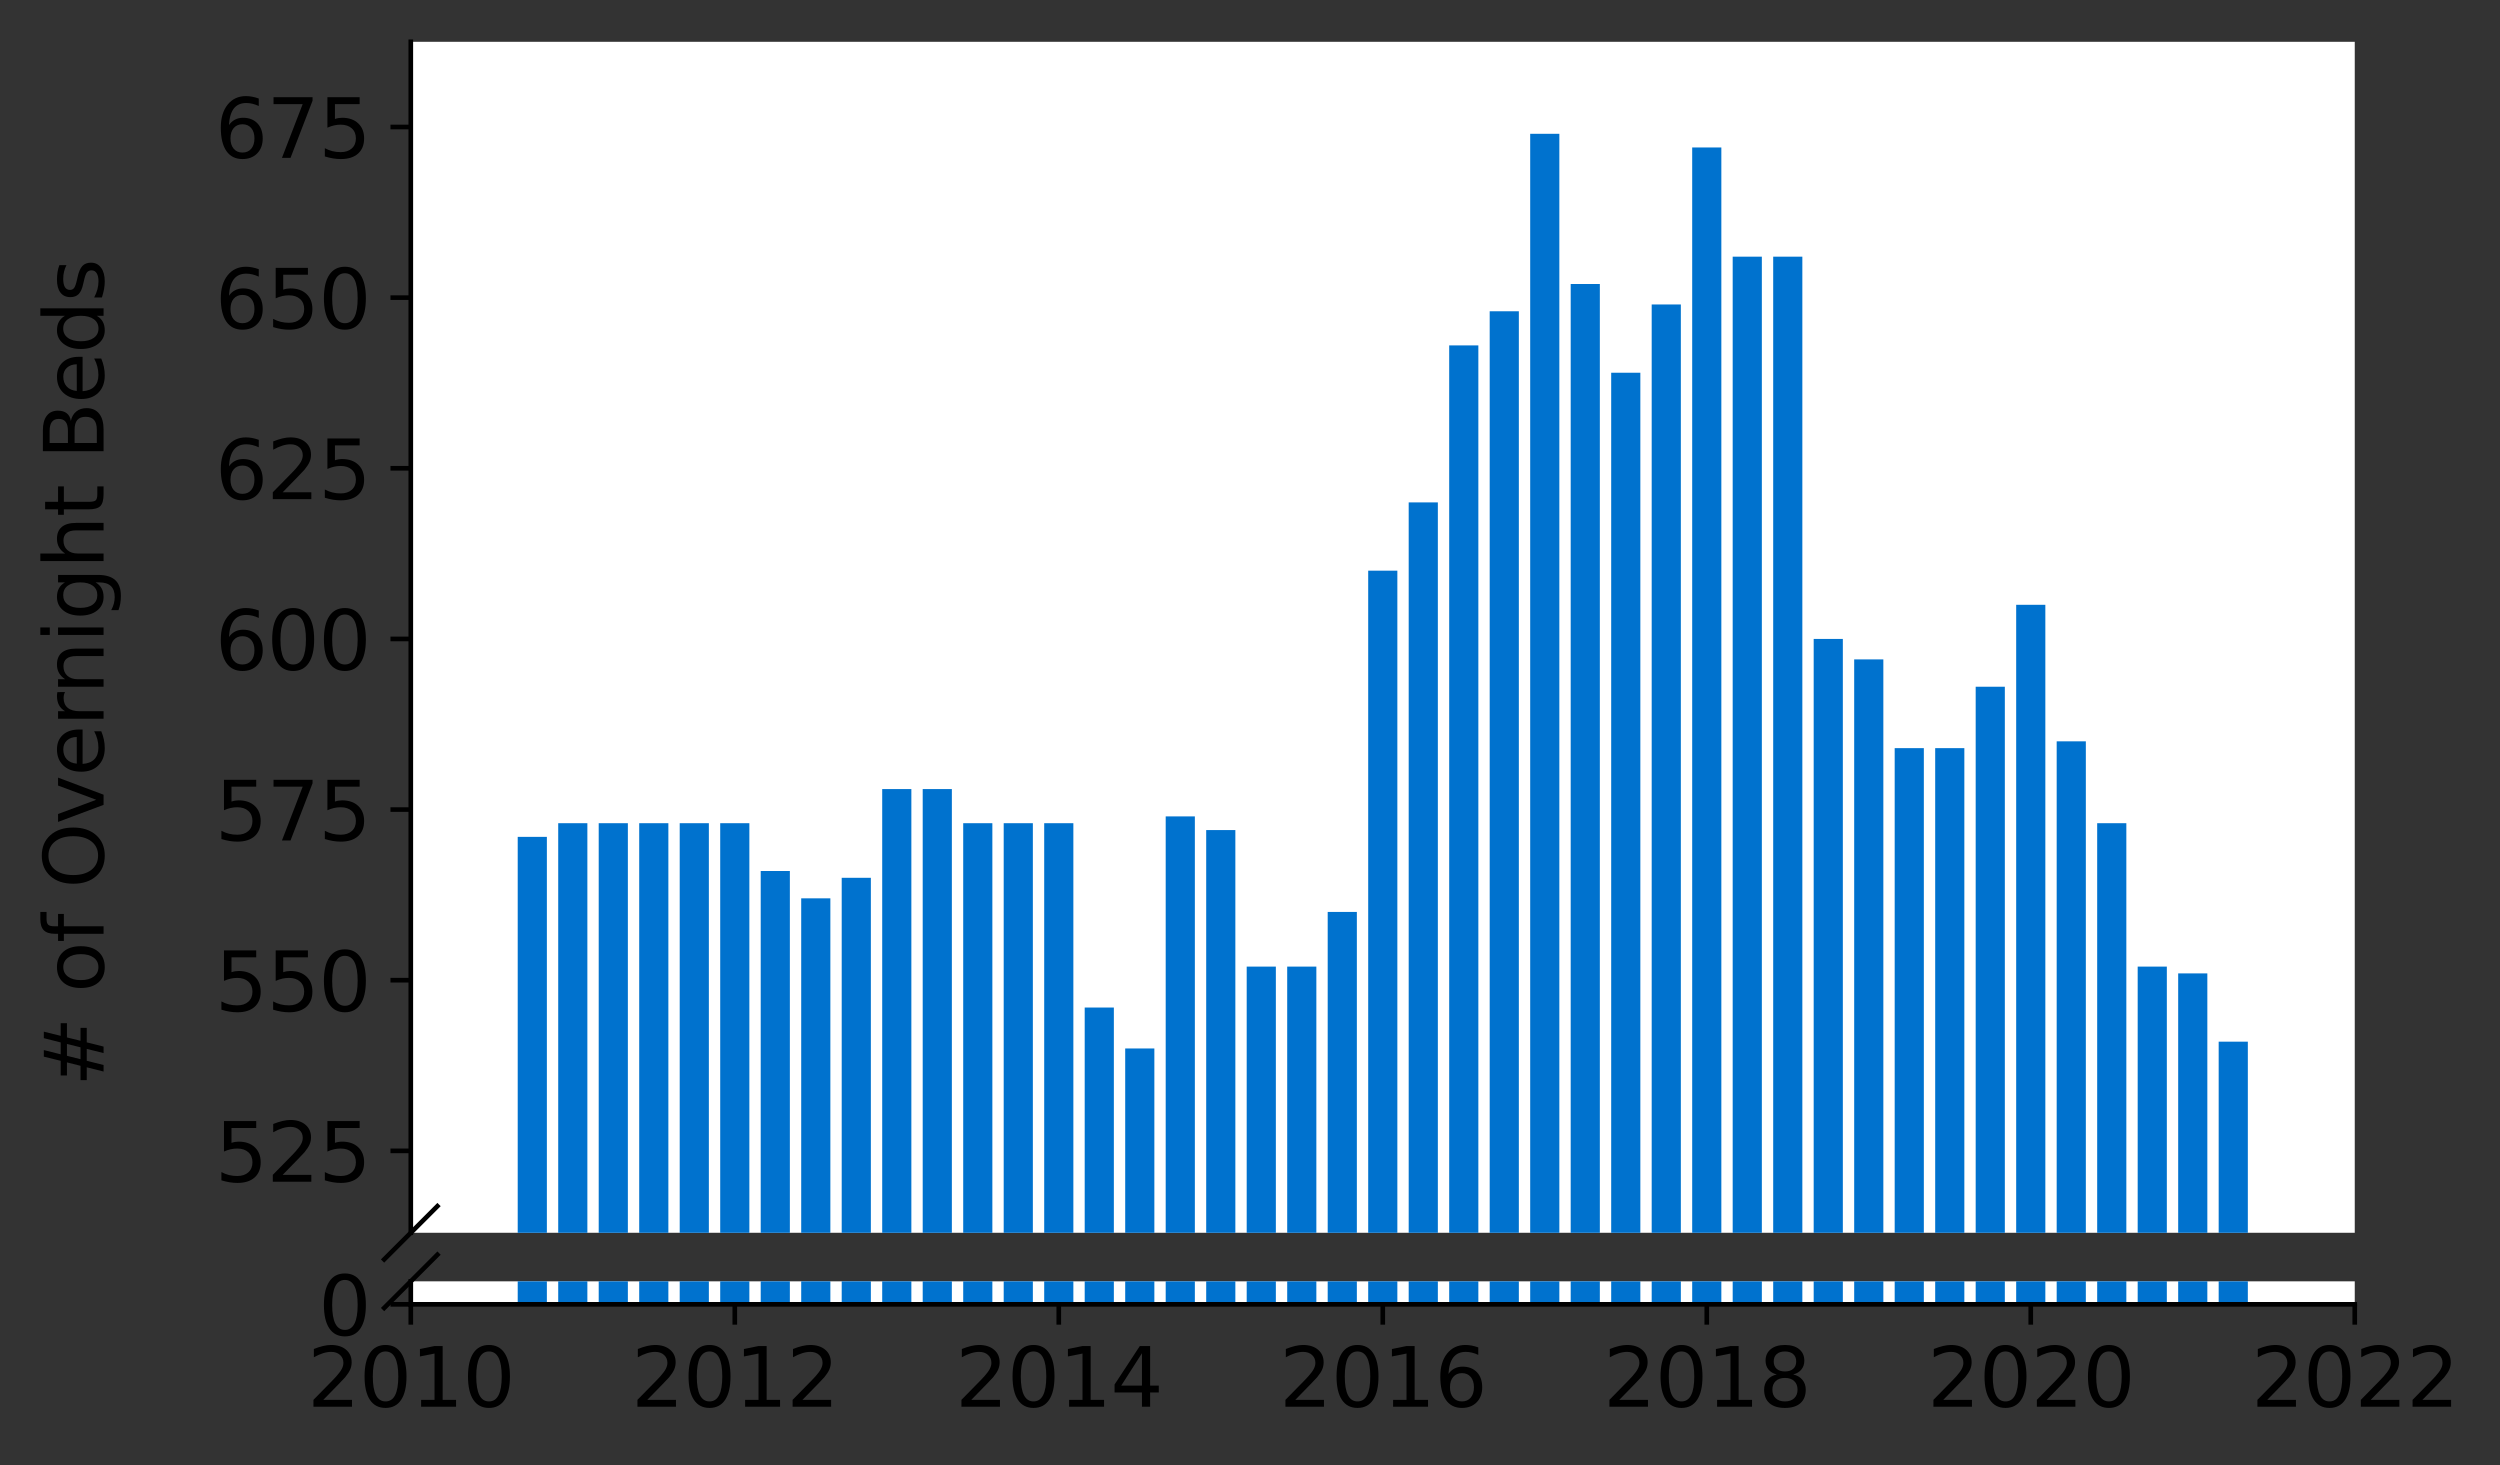 <?xml version="1.0" encoding="utf-8" standalone="no"?>
<!DOCTYPE svg PUBLIC "-//W3C//DTD SVG 1.1//EN"
  "http://www.w3.org/Graphics/SVG/1.1/DTD/svg11.dtd">
<svg height="252.389pt" version="1.1" viewBox="0 0 430.564 252.389" width="430.564pt" xmlns="http://www.w3.org/2000/svg" xmlns:xlink="http://www.w3.org/1999/xlink">
 <rect x="0" y="0" width="430.564" height="252.389" fill="#333333" stroke="none"/>
 <defs>
  <style type="text/css">*{stroke-linecap:butt;stroke-linejoin:round;}</style>
 </defs>
 <g id="figure_1">
  <g id="patch_1">
   <path d="M 0 252.389 
L 430.564 252.389 
L 430.564 0 
L 0 0 
z
" style="fill:none;"/>
  </g>
  <g id="axes_1">
   <g id="patch_2">
    <path d="M 70.749 212.315 
L 405.549 212.315 
L 405.549 7.2 
L 70.749 7.2 
z
" style="fill:#ffffff;"/>
   </g>
   <g id="patch_3">
    <path clip-path="url(#p28d77903ed)" d="M 382.113 815.388 
L 387.135 815.388 
L 387.135 179.399 
L 382.113 179.399 
z
" style="fill:#0072ce;"/>
   </g>
   <g id="patch_4">
    <path clip-path="url(#p28d77903ed)" d="M 375.138 815.388 
L 380.16 815.388 
L 380.16 167.643 
L 375.138 167.643 
z
" style="fill:#0072ce;"/>
   </g>
   <g id="patch_5">
    <path clip-path="url(#p28d77903ed)" d="M 368.163 815.388 
L 373.185 815.388 
L 373.185 166.468 
L 368.163 166.468 
z
" style="fill:#0072ce;"/>
   </g>
   <g id="patch_6">
    <path clip-path="url(#p28d77903ed)" d="M 361.188 815.388 
L 366.21 815.388 
L 366.21 141.78 
L 361.188 141.78 
z
" style="fill:#0072ce;"/>
   </g>
   <g id="patch_7">
    <path clip-path="url(#p28d77903ed)" d="M 354.213 815.388 
L 359.235 815.388 
L 359.235 127.673 
L 354.213 127.673 
z
" style="fill:#0072ce;"/>
   </g>
   <g id="patch_8">
    <path clip-path="url(#p28d77903ed)" d="M 347.238 815.388 
L 352.26 815.388 
L 352.26 104.162 
L 347.238 104.162 
z
" style="fill:#0072ce;"/>
   </g>
   <g id="patch_9">
    <path clip-path="url(#p28d77903ed)" d="M 340.263 815.388 
L 345.285 815.388 
L 345.285 118.269 
L 340.263 118.269 
z
" style="fill:#0072ce;"/>
   </g>
   <g id="patch_10">
    <path clip-path="url(#p28d77903ed)" d="M 333.288 815.388 
L 338.31 815.388 
L 338.31 128.849 
L 333.288 128.849 
z
" style="fill:#0072ce;"/>
   </g>
   <g id="patch_11">
    <path clip-path="url(#p28d77903ed)" d="M 326.313 815.388 
L 331.335 815.388 
L 331.335 128.849 
L 326.313 128.849 
z
" style="fill:#0072ce;"/>
   </g>
   <g id="patch_12">
    <path clip-path="url(#p28d77903ed)" d="M 319.338 815.388 
L 324.36 815.388 
L 324.36 113.566 
L 319.338 113.566 
z
" style="fill:#0072ce;"/>
   </g>
   <g id="patch_13">
    <path clip-path="url(#p28d77903ed)" d="M 312.363 815.388 
L 317.385 815.388 
L 317.385 110.04 
L 312.363 110.04 
z
" style="fill:#0072ce;"/>
   </g>
   <g id="patch_14">
    <path clip-path="url(#p28d77903ed)" d="M 305.388 815.388 
L 310.41 815.388 
L 310.41 44.207 
L 305.388 44.207 
z
" style="fill:#0072ce;"/>
   </g>
   <g id="patch_15">
    <path clip-path="url(#p28d77903ed)" d="M 298.413 815.388 
L 303.435 815.388 
L 303.435 44.207 
L 298.413 44.207 
z
" style="fill:#0072ce;"/>
   </g>
   <g id="patch_16">
    <path clip-path="url(#p28d77903ed)" d="M 291.438 815.388 
L 296.46 815.388 
L 296.46 25.398 
L 291.438 25.398 
z
" style="fill:#0072ce;"/>
   </g>
   <g id="patch_17">
    <path clip-path="url(#p28d77903ed)" d="M 284.463 815.388 
L 289.485 815.388 
L 289.485 52.436 
L 284.463 52.436 
z
" style="fill:#0072ce;"/>
   </g>
   <g id="patch_18">
    <path clip-path="url(#p28d77903ed)" d="M 277.488 815.388 
L 282.51 815.388 
L 282.51 64.192 
L 277.488 64.192 
z
" style="fill:#0072ce;"/>
   </g>
   <g id="patch_19">
    <path clip-path="url(#p28d77903ed)" d="M 270.513 815.388 
L 275.535 815.388 
L 275.535 48.91 
L 270.513 48.91 
z
" style="fill:#0072ce;"/>
   </g>
   <g id="patch_20">
    <path clip-path="url(#p28d77903ed)" d="M 263.538 815.388 
L 268.56 815.388 
L 268.56 23.047 
L 263.538 23.047 
z
" style="fill:#0072ce;"/>
   </g>
   <g id="patch_21">
    <path clip-path="url(#p28d77903ed)" d="M 256.563 815.388 
L 261.585 815.388 
L 261.585 53.612 
L 256.563 53.612 
z
" style="fill:#0072ce;"/>
   </g>
   <g id="patch_22">
    <path clip-path="url(#p28d77903ed)" d="M 249.588 815.388 
L 254.61 815.388 
L 254.61 59.49 
L 249.588 59.49 
z
" style="fill:#0072ce;"/>
   </g>
   <g id="patch_23">
    <path clip-path="url(#p28d77903ed)" d="M 242.613 815.388 
L 247.635 815.388 
L 247.635 86.528 
L 242.613 86.528 
z
" style="fill:#0072ce;"/>
   </g>
   <g id="patch_24">
    <path clip-path="url(#p28d77903ed)" d="M 235.638 815.388 
L 240.66 815.388 
L 240.66 98.284 
L 235.638 98.284 
z
" style="fill:#0072ce;"/>
   </g>
   <g id="patch_25">
    <path clip-path="url(#p28d77903ed)" d="M 228.663 815.388 
L 233.685 815.388 
L 233.685 157.063 
L 228.663 157.063 
z
" style="fill:#0072ce;"/>
   </g>
   <g id="patch_26">
    <path clip-path="url(#p28d77903ed)" d="M 221.688 815.388 
L 226.71 815.388 
L 226.71 166.468 
L 221.688 166.468 
z
" style="fill:#0072ce;"/>
   </g>
   <g id="patch_27">
    <path clip-path="url(#p28d77903ed)" d="M 214.713 815.388 
L 219.735 815.388 
L 219.735 166.468 
L 214.713 166.468 
z
" style="fill:#0072ce;"/>
   </g>
   <g id="patch_28">
    <path clip-path="url(#p28d77903ed)" d="M 207.738 815.388 
L 212.76 815.388 
L 212.76 142.956 
L 207.738 142.956 
z
" style="fill:#0072ce;"/>
   </g>
   <g id="patch_29">
    <path clip-path="url(#p28d77903ed)" d="M 200.763 815.388 
L 205.785 815.388 
L 205.785 140.605 
L 200.763 140.605 
z
" style="fill:#0072ce;"/>
   </g>
   <g id="patch_30">
    <path clip-path="url(#p28d77903ed)" d="M 193.788 815.388 
L 198.81 815.388 
L 198.81 180.575 
L 193.788 180.575 
z
" style="fill:#0072ce;"/>
   </g>
   <g id="patch_31">
    <path clip-path="url(#p28d77903ed)" d="M 186.813 815.388 
L 191.835 815.388 
L 191.835 173.521 
L 186.813 173.521 
z
" style="fill:#0072ce;"/>
   </g>
   <g id="patch_32">
    <path clip-path="url(#p28d77903ed)" d="M 179.838 815.388 
L 184.86 815.388 
L 184.86 141.78 
L 179.838 141.78 
z
" style="fill:#0072ce;"/>
   </g>
   <g id="patch_33">
    <path clip-path="url(#p28d77903ed)" d="M 172.863 815.388 
L 177.885 815.388 
L 177.885 141.78 
L 172.863 141.78 
z
" style="fill:#0072ce;"/>
   </g>
   <g id="patch_34">
    <path clip-path="url(#p28d77903ed)" d="M 165.888 815.388 
L 170.91 815.388 
L 170.91 141.78 
L 165.888 141.78 
z
" style="fill:#0072ce;"/>
   </g>
   <g id="patch_35">
    <path clip-path="url(#p28d77903ed)" d="M 158.913 815.388 
L 163.935 815.388 
L 163.935 135.903 
L 158.913 135.903 
z
" style="fill:#0072ce;"/>
   </g>
   <g id="patch_36">
    <path clip-path="url(#p28d77903ed)" d="M 151.938 815.388 
L 156.96 815.388 
L 156.96 135.903 
L 151.938 135.903 
z
" style="fill:#0072ce;"/>
   </g>
   <g id="patch_37">
    <path clip-path="url(#p28d77903ed)" d="M 144.963 815.388 
L 149.985 815.388 
L 149.985 151.185 
L 144.963 151.185 
z
" style="fill:#0072ce;"/>
   </g>
   <g id="patch_38">
    <path clip-path="url(#p28d77903ed)" d="M 137.988 815.388 
L 143.01 815.388 
L 143.01 154.712 
L 137.988 154.712 
z
" style="fill:#0072ce;"/>
   </g>
   <g id="patch_39">
    <path clip-path="url(#p28d77903ed)" d="M 131.013 815.388 
L 136.035 815.388 
L 136.035 150.009 
L 131.013 150.009 
z
" style="fill:#0072ce;"/>
   </g>
   <g id="patch_40">
    <path clip-path="url(#p28d77903ed)" d="M 124.038 815.388 
L 129.06 815.388 
L 129.06 141.78 
L 124.038 141.78 
z
" style="fill:#0072ce;"/>
   </g>
   <g id="patch_41">
    <path clip-path="url(#p28d77903ed)" d="M 117.063 815.388 
L 122.085 815.388 
L 122.085 141.78 
L 117.063 141.78 
z
" style="fill:#0072ce;"/>
   </g>
   <g id="patch_42">
    <path clip-path="url(#p28d77903ed)" d="M 110.088 815.388 
L 115.11 815.388 
L 115.11 141.78 
L 110.088 141.78 
z
" style="fill:#0072ce;"/>
   </g>
   <g id="patch_43">
    <path clip-path="url(#p28d77903ed)" d="M 103.113 815.388 
L 108.135 815.388 
L 108.135 141.78 
L 103.113 141.78 
z
" style="fill:#0072ce;"/>
   </g>
   <g id="patch_44">
    <path clip-path="url(#p28d77903ed)" d="M 96.138 815.388 
L 101.16 815.388 
L 101.16 141.78 
L 96.138 141.78 
z
" style="fill:#0072ce;"/>
   </g>
   <g id="patch_45">
    <path clip-path="url(#p28d77903ed)" d="M 89.163 815.388 
L 94.185 815.388 
L 94.185 144.132 
L 89.163 144.132 
z
" style="fill:#0072ce;"/>
   </g>
   <g id="matplotlib.axis_1">
    <g id="xtick_1"/>
    <g id="xtick_2"/>
    <g id="xtick_3"/>
    <g id="xtick_4"/>
    <g id="xtick_5"/>
    <g id="xtick_6"/>
    <g id="xtick_7"/>
   </g>
   <g id="matplotlib.axis_2">
    <g id="ytick_1">
     <g id="line2d_1">
      <defs>
       <path d="M 0 0 
L -3.5 0 
" id="m6e2161b679" style="stroke:#000000;stroke-width:0.8;"/>
      </defs>
      <g>
       <use style="stroke:#000000;stroke-width:0.8;" x="70.749" xlink:href="#m6e2161b679" y="198.208"/>
      </g>
     </g>
     <g id="text_1">
      <!-- 525 -->
      <g transform="translate(37.027 203.527)scale(0.14 -0.14)">
       <defs>
        <path d="M 691 4666 
L 3169 4666 
L 3169 4134 
L 1269 4134 
L 1269 2991 
Q 1406 3038 1543 3061 
Q 1681 3084 1819 3084 
Q 2600 3084 3056 2656 
Q 3513 2228 3513 1497 
Q 3513 744 3044 326 
Q 2575 -91 1722 -91 
Q 1428 -91 1123 -41 
Q 819 9 494 109 
L 494 744 
Q 775 591 1075 516 
Q 1375 441 1709 441 
Q 2250 441 2565 725 
Q 2881 1009 2881 1497 
Q 2881 1984 2565 2268 
Q 2250 2553 1709 2553 
Q 1456 2553 1204 2497 
Q 953 2441 691 2322 
L 691 4666 
z
" id="DejaVuSans-35" transform="scale(0.016)"/>
        <path d="M 1228 531 
L 3431 531 
L 3431 0 
L 469 0 
L 469 531 
Q 828 903 1448 1529 
Q 2069 2156 2228 2338 
Q 2531 2678 2651 2914 
Q 2772 3150 2772 3378 
Q 2772 3750 2511 3984 
Q 2250 4219 1831 4219 
Q 1534 4219 1204 4116 
Q 875 4013 500 3803 
L 500 4441 
Q 881 4594 1212 4672 
Q 1544 4750 1819 4750 
Q 2544 4750 2975 4387 
Q 3406 4025 3406 3419 
Q 3406 3131 3298 2873 
Q 3191 2616 2906 2266 
Q 2828 2175 2409 1742 
Q 1991 1309 1228 531 
z
" id="DejaVuSans-32" transform="scale(0.016)"/>
       </defs>
       <use xlink:href="#DejaVuSans-35"/>
       <use x="63.623" xlink:href="#DejaVuSans-32"/>
       <use x="127.246" xlink:href="#DejaVuSans-35"/>
      </g>
     </g>
    </g>
    <g id="ytick_2">
     <g id="line2d_2">
      <g>
       <use style="stroke:#000000;stroke-width:0.8;" x="70.749" xlink:href="#m6e2161b679" y="168.819"/>
      </g>
     </g>
     <g id="text_2">
      <!-- 550 -->
      <g transform="translate(37.027 174.138)scale(0.14 -0.14)">
       <defs>
        <path d="M 2034 4250 
Q 1547 4250 1301 3770 
Q 1056 3291 1056 2328 
Q 1056 1369 1301 889 
Q 1547 409 2034 409 
Q 2525 409 2770 889 
Q 3016 1369 3016 2328 
Q 3016 3291 2770 3770 
Q 2525 4250 2034 4250 
z
M 2034 4750 
Q 2819 4750 3233 4129 
Q 3647 3509 3647 2328 
Q 3647 1150 3233 529 
Q 2819 -91 2034 -91 
Q 1250 -91 836 529 
Q 422 1150 422 2328 
Q 422 3509 836 4129 
Q 1250 4750 2034 4750 
z
" id="DejaVuSans-30" transform="scale(0.016)"/>
       </defs>
       <use xlink:href="#DejaVuSans-35"/>
       <use x="63.623" xlink:href="#DejaVuSans-35"/>
       <use x="127.246" xlink:href="#DejaVuSans-30"/>
      </g>
     </g>
    </g>
    <g id="ytick_3">
     <g id="line2d_3">
      <g>
       <use style="stroke:#000000;stroke-width:0.8;" x="70.749" xlink:href="#m6e2161b679" y="139.429"/>
      </g>
     </g>
     <g id="text_3">
      <!-- 575 -->
      <g transform="translate(37.027 144.748)scale(0.14 -0.14)">
       <defs>
        <path d="M 525 4666 
L 3525 4666 
L 3525 4397 
L 1831 0 
L 1172 0 
L 2766 4134 
L 525 4134 
L 525 4666 
z
" id="DejaVuSans-37" transform="scale(0.016)"/>
       </defs>
       <use xlink:href="#DejaVuSans-35"/>
       <use x="63.623" xlink:href="#DejaVuSans-37"/>
       <use x="127.246" xlink:href="#DejaVuSans-35"/>
      </g>
     </g>
    </g>
    <g id="ytick_4">
     <g id="line2d_4">
      <g>
       <use style="stroke:#000000;stroke-width:0.8;" x="70.749" xlink:href="#m6e2161b679" y="110.04"/>
      </g>
     </g>
     <g id="text_4">
      <!-- 600 -->
      <g transform="translate(37.027 115.359)scale(0.14 -0.14)">
       <defs>
        <path d="M 2113 2584 
Q 1688 2584 1439 2293 
Q 1191 2003 1191 1497 
Q 1191 994 1439 701 
Q 1688 409 2113 409 
Q 2538 409 2786 701 
Q 3034 994 3034 1497 
Q 3034 2003 2786 2293 
Q 2538 2584 2113 2584 
z
M 3366 4563 
L 3366 3988 
Q 3128 4100 2886 4159 
Q 2644 4219 2406 4219 
Q 1781 4219 1451 3797 
Q 1122 3375 1075 2522 
Q 1259 2794 1537 2939 
Q 1816 3084 2150 3084 
Q 2853 3084 3261 2657 
Q 3669 2231 3669 1497 
Q 3669 778 3244 343 
Q 2819 -91 2113 -91 
Q 1303 -91 875 529 
Q 447 1150 447 2328 
Q 447 3434 972 4092 
Q 1497 4750 2381 4750 
Q 2619 4750 2861 4703 
Q 3103 4656 3366 4563 
z
" id="DejaVuSans-36" transform="scale(0.016)"/>
       </defs>
       <use xlink:href="#DejaVuSans-36"/>
       <use x="63.623" xlink:href="#DejaVuSans-30"/>
       <use x="127.246" xlink:href="#DejaVuSans-30"/>
      </g>
     </g>
    </g>
    <g id="ytick_5">
     <g id="line2d_5">
      <g>
       <use style="stroke:#000000;stroke-width:0.8;" x="70.749" xlink:href="#m6e2161b679" y="80.65"/>
      </g>
     </g>
     <g id="text_5">
      <!-- 625 -->
      <g transform="translate(37.027 85.969)scale(0.14 -0.14)">
       <use xlink:href="#DejaVuSans-36"/>
       <use x="63.623" xlink:href="#DejaVuSans-32"/>
       <use x="127.246" xlink:href="#DejaVuSans-35"/>
      </g>
     </g>
    </g>
    <g id="ytick_6">
     <g id="line2d_6">
      <g>
       <use style="stroke:#000000;stroke-width:0.8;" x="70.749" xlink:href="#m6e2161b679" y="51.261"/>
      </g>
     </g>
     <g id="text_6">
      <!-- 650 -->
      <g transform="translate(37.027 56.58)scale(0.14 -0.14)">
       <use xlink:href="#DejaVuSans-36"/>
       <use x="63.623" xlink:href="#DejaVuSans-35"/>
       <use x="127.246" xlink:href="#DejaVuSans-30"/>
      </g>
     </g>
    </g>
    <g id="ytick_7">
     <g id="line2d_7">
      <g>
       <use style="stroke:#000000;stroke-width:0.8;" x="70.749" xlink:href="#m6e2161b679" y="21.871"/>
      </g>
     </g>
     <g id="text_7">
      <!-- 675 -->
      <g transform="translate(37.027 27.19)scale(0.14 -0.14)">
       <use xlink:href="#DejaVuSans-36"/>
       <use x="63.623" xlink:href="#DejaVuSans-37"/>
       <use x="127.246" xlink:href="#DejaVuSans-35"/>
      </g>
     </g>
    </g>
   </g>
   <g id="line2d_8">
    <path d="M 66.167 216.897 
L 75.331 207.733 
" style="fill:none;stroke:#000000;stroke-linecap:square;stroke-width:0.8;"/>
   </g>
   <g id="patch_46">
    <path d="M 70.749 212.315 
L 70.749 7.2 
" style="fill:none;stroke:#000000;stroke-linecap:square;stroke-linejoin:miter;stroke-width:0.8;"/>
   </g>
  </g>
  <g id="axes_2">
   <g id="patch_47">
    <path d="M 70.749 224.64 
L 405.549 224.64 
L 405.549 220.678 
L 70.749 220.678 
z
" style="fill:#ffffff;"/>
   </g>
   <g id="patch_48">
    <path clip-path="url(#p8c233d16c4)" d="M 382.113 224.64 
L 387.135 224.64 
L 387.135 -411.349 
L 382.113 -411.349 
z
" style="fill:#0072ce;"/>
   </g>
   <g id="patch_49">
    <path clip-path="url(#p8c233d16c4)" d="M 375.138 224.64 
L 380.16 224.64 
L 380.16 -423.105 
L 375.138 -423.105 
z
" style="fill:#0072ce;"/>
   </g>
   <g id="patch_50">
    <path clip-path="url(#p8c233d16c4)" d="M 368.163 224.64 
L 373.185 224.64 
L 373.185 -424.28 
L 368.163 -424.28 
z
" style="fill:#0072ce;"/>
   </g>
   <g id="patch_51">
    <path clip-path="url(#p8c233d16c4)" d="M 361.188 224.64 
L 366.21 224.64 
L 366.21 -448.967 
L 361.188 -448.967 
z
" style="fill:#0072ce;"/>
   </g>
   <g id="patch_52">
    <path clip-path="url(#p8c233d16c4)" d="M 354.213 224.64 
L 359.235 224.64 
L 359.235 -463.074 
L 354.213 -463.074 
z
" style="fill:#0072ce;"/>
   </g>
   <g id="patch_53">
    <path clip-path="url(#p8c233d16c4)" d="M 347.238 224.64 
L 352.26 224.64 
L 352.26 -486.586 
L 347.238 -486.586 
z
" style="fill:#0072ce;"/>
   </g>
   <g id="patch_54">
    <path clip-path="url(#p8c233d16c4)" d="M 340.263 224.64 
L 345.285 224.64 
L 345.285 -472.479 
L 340.263 -472.479 
z
" style="fill:#0072ce;"/>
   </g>
   <g id="patch_55">
    <path clip-path="url(#p8c233d16c4)" d="M 333.288 224.64 
L 338.31 224.64 
L 338.31 -461.899 
L 333.288 -461.899 
z
" style="fill:#0072ce;"/>
   </g>
   <g id="patch_56">
    <path clip-path="url(#p8c233d16c4)" d="M 326.313 224.64 
L 331.335 224.64 
L 331.335 -461.899 
L 326.313 -461.899 
z
" style="fill:#0072ce;"/>
   </g>
   <g id="patch_57">
    <path clip-path="url(#p8c233d16c4)" d="M 319.338 224.64 
L 324.36 224.64 
L 324.36 -477.181 
L 319.338 -477.181 
z
" style="fill:#0072ce;"/>
   </g>
   <g id="patch_58">
    <path clip-path="url(#p8c233d16c4)" d="M 312.363 224.64 
L 317.385 224.64 
L 317.385 -480.708 
L 312.363 -480.708 
z
" style="fill:#0072ce;"/>
   </g>
   <g id="patch_59">
    <path clip-path="url(#p8c233d16c4)" d="M 305.388 224.64 
L 310.41 224.64 
L 310.41 -546.541 
L 305.388 -546.541 
z
" style="fill:#0072ce;"/>
   </g>
   <g id="patch_60">
    <path clip-path="url(#p8c233d16c4)" d="M 298.413 224.64 
L 303.435 224.64 
L 303.435 -546.541 
L 298.413 -546.541 
z
" style="fill:#0072ce;"/>
   </g>
   <g id="patch_61">
    <path clip-path="url(#p8c233d16c4)" d="M 291.438 224.64 
L 296.46 224.64 
L 296.46 -565.35 
L 291.438 -565.35 
z
" style="fill:#0072ce;"/>
   </g>
   <g id="patch_62">
    <path clip-path="url(#p8c233d16c4)" d="M 284.463 224.64 
L 289.485 224.64 
L 289.485 -538.311 
L 284.463 -538.311 
z
" style="fill:#0072ce;"/>
   </g>
   <g id="patch_63">
    <path clip-path="url(#p8c233d16c4)" d="M 277.488 224.64 
L 282.51 224.64 
L 282.51 -526.556 
L 277.488 -526.556 
z
" style="fill:#0072ce;"/>
   </g>
   <g id="patch_64">
    <path clip-path="url(#p8c233d16c4)" d="M 270.513 224.64 
L 275.535 224.64 
L 275.535 -541.838 
L 270.513 -541.838 
z
" style="fill:#0072ce;"/>
   </g>
   <g id="patch_65">
    <path clip-path="url(#p8c233d16c4)" d="M 263.538 224.64 
L 268.56 224.64 
L 268.56 -567.701 
L 263.538 -567.701 
z
" style="fill:#0072ce;"/>
   </g>
   <g id="patch_66">
    <path clip-path="url(#p8c233d16c4)" d="M 256.563 224.64 
L 261.585 224.64 
L 261.585 -537.136 
L 256.563 -537.136 
z
" style="fill:#0072ce;"/>
   </g>
   <g id="patch_67">
    <path clip-path="url(#p8c233d16c4)" d="M 249.588 224.64 
L 254.61 224.64 
L 254.61 -531.258 
L 249.588 -531.258 
z
" style="fill:#0072ce;"/>
   </g>
   <g id="patch_68">
    <path clip-path="url(#p8c233d16c4)" d="M 242.613 224.64 
L 247.635 224.64 
L 247.635 -504.22 
L 242.613 -504.22 
z
" style="fill:#0072ce;"/>
   </g>
   <g id="patch_69">
    <path clip-path="url(#p8c233d16c4)" d="M 235.638 224.64 
L 240.66 224.64 
L 240.66 -492.464 
L 235.638 -492.464 
z
" style="fill:#0072ce;"/>
   </g>
   <g id="patch_70">
    <path clip-path="url(#p8c233d16c4)" d="M 228.663 224.64 
L 233.685 224.64 
L 233.685 -433.685 
L 228.663 -433.685 
z
" style="fill:#0072ce;"/>
   </g>
   <g id="patch_71">
    <path clip-path="url(#p8c233d16c4)" d="M 221.688 224.64 
L 226.71 224.64 
L 226.71 -424.28 
L 221.688 -424.28 
z
" style="fill:#0072ce;"/>
   </g>
   <g id="patch_72">
    <path clip-path="url(#p8c233d16c4)" d="M 214.713 224.64 
L 219.735 224.64 
L 219.735 -424.28 
L 214.713 -424.28 
z
" style="fill:#0072ce;"/>
   </g>
   <g id="patch_73">
    <path clip-path="url(#p8c233d16c4)" d="M 207.738 224.64 
L 212.76 224.64 
L 212.76 -447.792 
L 207.738 -447.792 
z
" style="fill:#0072ce;"/>
   </g>
   <g id="patch_74">
    <path clip-path="url(#p8c233d16c4)" d="M 200.763 224.64 
L 205.785 224.64 
L 205.785 -450.143 
L 200.763 -450.143 
z
" style="fill:#0072ce;"/>
   </g>
   <g id="patch_75">
    <path clip-path="url(#p8c233d16c4)" d="M 193.788 224.64 
L 198.81 224.64 
L 198.81 -410.173 
L 193.788 -410.173 
z
" style="fill:#0072ce;"/>
   </g>
   <g id="patch_76">
    <path clip-path="url(#p8c233d16c4)" d="M 186.813 224.64 
L 191.835 224.64 
L 191.835 -417.227 
L 186.813 -417.227 
z
" style="fill:#0072ce;"/>
   </g>
   <g id="patch_77">
    <path clip-path="url(#p8c233d16c4)" d="M 179.838 224.64 
L 184.86 224.64 
L 184.86 -448.967 
L 179.838 -448.967 
z
" style="fill:#0072ce;"/>
   </g>
   <g id="patch_78">
    <path clip-path="url(#p8c233d16c4)" d="M 172.863 224.64 
L 177.885 224.64 
L 177.885 -448.967 
L 172.863 -448.967 
z
" style="fill:#0072ce;"/>
   </g>
   <g id="patch_79">
    <path clip-path="url(#p8c233d16c4)" d="M 165.888 224.64 
L 170.91 224.64 
L 170.91 -448.967 
L 165.888 -448.967 
z
" style="fill:#0072ce;"/>
   </g>
   <g id="patch_80">
    <path clip-path="url(#p8c233d16c4)" d="M 158.913 224.64 
L 163.935 224.64 
L 163.935 -454.845 
L 158.913 -454.845 
z
" style="fill:#0072ce;"/>
   </g>
   <g id="patch_81">
    <path clip-path="url(#p8c233d16c4)" d="M 151.938 224.64 
L 156.96 224.64 
L 156.96 -454.845 
L 151.938 -454.845 
z
" style="fill:#0072ce;"/>
   </g>
   <g id="patch_82">
    <path clip-path="url(#p8c233d16c4)" d="M 144.963 224.64 
L 149.985 224.64 
L 149.985 -439.563 
L 144.963 -439.563 
z
" style="fill:#0072ce;"/>
   </g>
   <g id="patch_83">
    <path clip-path="url(#p8c233d16c4)" d="M 137.988 224.64 
L 143.01 224.64 
L 143.01 -436.036 
L 137.988 -436.036 
z
" style="fill:#0072ce;"/>
   </g>
   <g id="patch_84">
    <path clip-path="url(#p8c233d16c4)" d="M 131.013 224.64 
L 136.035 224.64 
L 136.035 -440.738 
L 131.013 -440.738 
z
" style="fill:#0072ce;"/>
   </g>
   <g id="patch_85">
    <path clip-path="url(#p8c233d16c4)" d="M 124.038 224.64 
L 129.06 224.64 
L 129.06 -448.967 
L 124.038 -448.967 
z
" style="fill:#0072ce;"/>
   </g>
   <g id="patch_86">
    <path clip-path="url(#p8c233d16c4)" d="M 117.063 224.64 
L 122.085 224.64 
L 122.085 -448.967 
L 117.063 -448.967 
z
" style="fill:#0072ce;"/>
   </g>
   <g id="patch_87">
    <path clip-path="url(#p8c233d16c4)" d="M 110.088 224.64 
L 115.11 224.64 
L 115.11 -448.967 
L 110.088 -448.967 
z
" style="fill:#0072ce;"/>
   </g>
   <g id="patch_88">
    <path clip-path="url(#p8c233d16c4)" d="M 103.113 224.64 
L 108.135 224.64 
L 108.135 -448.967 
L 103.113 -448.967 
z
" style="fill:#0072ce;"/>
   </g>
   <g id="patch_89">
    <path clip-path="url(#p8c233d16c4)" d="M 96.138 224.64 
L 101.16 224.64 
L 101.16 -448.967 
L 96.138 -448.967 
z
" style="fill:#0072ce;"/>
   </g>
   <g id="patch_90">
    <path clip-path="url(#p8c233d16c4)" d="M 89.163 224.64 
L 94.185 224.64 
L 94.185 -446.616 
L 89.163 -446.616 
z
" style="fill:#0072ce;"/>
   </g>
   <g id="matplotlib.axis_3">
    <g id="xtick_8">
     <g id="line2d_9">
      <defs>
       <path d="M 0 0 
L 0 3.5 
" id="me16dd00ed6" style="stroke:#000000;stroke-width:0.8;"/>
      </defs>
      <g>
       <use style="stroke:#000000;stroke-width:0.8;" x="70.749" xlink:href="#me16dd00ed6" y="224.64"/>
      </g>
     </g>
     <g id="text_8">
      <!-- 2010 -->
      <g transform="translate(52.934 242.278)scale(0.14 -0.14)">
       <defs>
        <path d="M 794 531 
L 1825 531 
L 1825 4091 
L 703 3866 
L 703 4441 
L 1819 4666 
L 2450 4666 
L 2450 531 
L 3481 531 
L 3481 0 
L 794 0 
L 794 531 
z
" id="DejaVuSans-31" transform="scale(0.016)"/>
       </defs>
       <use xlink:href="#DejaVuSans-32"/>
       <use x="63.623" xlink:href="#DejaVuSans-30"/>
       <use x="127.246" xlink:href="#DejaVuSans-31"/>
       <use x="190.869" xlink:href="#DejaVuSans-30"/>
      </g>
     </g>
    </g>
    <g id="xtick_9">
     <g id="line2d_10">
      <g>
       <use style="stroke:#000000;stroke-width:0.8;" x="126.549" xlink:href="#me16dd00ed6" y="224.64"/>
      </g>
     </g>
     <g id="text_9">
      <!-- 2012 -->
      <g transform="translate(108.734 242.278)scale(0.14 -0.14)">
       <use xlink:href="#DejaVuSans-32"/>
       <use x="63.623" xlink:href="#DejaVuSans-30"/>
       <use x="127.246" xlink:href="#DejaVuSans-31"/>
       <use x="190.869" xlink:href="#DejaVuSans-32"/>
      </g>
     </g>
    </g>
    <g id="xtick_10">
     <g id="line2d_11">
      <g>
       <use style="stroke:#000000;stroke-width:0.8;" x="182.349" xlink:href="#me16dd00ed6" y="224.64"/>
      </g>
     </g>
     <g id="text_10">
      <!-- 2014 -->
      <g transform="translate(164.534 242.278)scale(0.14 -0.14)">
       <defs>
        <path d="M 2419 4116 
L 825 1625 
L 2419 1625 
L 2419 4116 
z
M 2253 4666 
L 3047 4666 
L 3047 1625 
L 3713 1625 
L 3713 1100 
L 3047 1100 
L 3047 0 
L 2419 0 
L 2419 1100 
L 313 1100 
L 313 1709 
L 2253 4666 
z
" id="DejaVuSans-34" transform="scale(0.016)"/>
       </defs>
       <use xlink:href="#DejaVuSans-32"/>
       <use x="63.623" xlink:href="#DejaVuSans-30"/>
       <use x="127.246" xlink:href="#DejaVuSans-31"/>
       <use x="190.869" xlink:href="#DejaVuSans-34"/>
      </g>
     </g>
    </g>
    <g id="xtick_11">
     <g id="line2d_12">
      <g>
       <use style="stroke:#000000;stroke-width:0.8;" x="238.149" xlink:href="#me16dd00ed6" y="224.64"/>
      </g>
     </g>
     <g id="text_11">
      <!-- 2016 -->
      <g transform="translate(220.334 242.278)scale(0.14 -0.14)">
       <use xlink:href="#DejaVuSans-32"/>
       <use x="63.623" xlink:href="#DejaVuSans-30"/>
       <use x="127.246" xlink:href="#DejaVuSans-31"/>
       <use x="190.869" xlink:href="#DejaVuSans-36"/>
      </g>
     </g>
    </g>
    <g id="xtick_12">
     <g id="line2d_13">
      <g>
       <use style="stroke:#000000;stroke-width:0.8;" x="293.949" xlink:href="#me16dd00ed6" y="224.64"/>
      </g>
     </g>
     <g id="text_12">
      <!-- 2018 -->
      <g transform="translate(276.134 242.278)scale(0.14 -0.14)">
       <defs>
        <path d="M 2034 2216 
Q 1584 2216 1326 1975 
Q 1069 1734 1069 1313 
Q 1069 891 1326 650 
Q 1584 409 2034 409 
Q 2484 409 2743 651 
Q 3003 894 3003 1313 
Q 3003 1734 2745 1975 
Q 2488 2216 2034 2216 
z
M 1403 2484 
Q 997 2584 770 2862 
Q 544 3141 544 3541 
Q 544 4100 942 4425 
Q 1341 4750 2034 4750 
Q 2731 4750 3128 4425 
Q 3525 4100 3525 3541 
Q 3525 3141 3298 2862 
Q 3072 2584 2669 2484 
Q 3125 2378 3379 2068 
Q 3634 1759 3634 1313 
Q 3634 634 3220 271 
Q 2806 -91 2034 -91 
Q 1263 -91 848 271 
Q 434 634 434 1313 
Q 434 1759 690 2068 
Q 947 2378 1403 2484 
z
M 1172 3481 
Q 1172 3119 1398 2916 
Q 1625 2713 2034 2713 
Q 2441 2713 2670 2916 
Q 2900 3119 2900 3481 
Q 2900 3844 2670 4047 
Q 2441 4250 2034 4250 
Q 1625 4250 1398 4047 
Q 1172 3844 1172 3481 
z
" id="DejaVuSans-38" transform="scale(0.016)"/>
       </defs>
       <use xlink:href="#DejaVuSans-32"/>
       <use x="63.623" xlink:href="#DejaVuSans-30"/>
       <use x="127.246" xlink:href="#DejaVuSans-31"/>
       <use x="190.869" xlink:href="#DejaVuSans-38"/>
      </g>
     </g>
    </g>
    <g id="xtick_13">
     <g id="line2d_14">
      <g>
       <use style="stroke:#000000;stroke-width:0.8;" x="349.749" xlink:href="#me16dd00ed6" y="224.64"/>
      </g>
     </g>
     <g id="text_13">
      <!-- 2020 -->
      <g transform="translate(331.934 242.278)scale(0.14 -0.14)">
       <use xlink:href="#DejaVuSans-32"/>
       <use x="63.623" xlink:href="#DejaVuSans-30"/>
       <use x="127.246" xlink:href="#DejaVuSans-32"/>
       <use x="190.869" xlink:href="#DejaVuSans-30"/>
      </g>
     </g>
    </g>
    <g id="xtick_14">
     <g id="line2d_15">
      <g>
       <use style="stroke:#000000;stroke-width:0.8;" x="405.549" xlink:href="#me16dd00ed6" y="224.64"/>
      </g>
     </g>
     <g id="text_14">
      <!-- 2022 -->
      <g transform="translate(387.734 242.278)scale(0.14 -0.14)">
       <use xlink:href="#DejaVuSans-32"/>
       <use x="63.623" xlink:href="#DejaVuSans-30"/>
       <use x="127.246" xlink:href="#DejaVuSans-32"/>
       <use x="190.869" xlink:href="#DejaVuSans-32"/>
      </g>
     </g>
    </g>
   </g>
   <g id="matplotlib.axis_4">
    <g id="ytick_8">
     <g id="line2d_16">
      <g>
       <use style="stroke:#000000;stroke-width:0.8;" x="70.749" xlink:href="#m6e2161b679" y="224.64"/>
      </g>
     </g>
     <g id="text_15">
      <!-- 0 -->
      <g transform="translate(54.842 229.959)scale(0.14 -0.14)">
       <use xlink:href="#DejaVuSans-30"/>
      </g>
     </g>
    </g>
   </g>
   <g id="line2d_17">
    <path d="M 66.167 225.26 
L 75.331 216.096 
" style="fill:none;stroke:#000000;stroke-linecap:square;stroke-width:0.8;"/>
   </g>
   <g id="patch_91">
    <path d="M 70.749 224.64 
L 70.749 220.678 
" style="fill:none;stroke:#000000;stroke-linecap:square;stroke-linejoin:miter;stroke-width:0.8;"/>
   </g>
   <g id="patch_92">
    <path d="M 70.749 224.64 
L 405.549 224.64 
" style="fill:none;stroke:#000000;stroke-linecap:square;stroke-linejoin:miter;stroke-width:0.8;"/>
   </g>
  </g>
  <g id="axes_3">
   <g id="patch_93">
    <path d="M 70.749 224.64 
L 405.549 224.64 
L 405.549 7.2 
L 70.749 7.2 
z
" style="fill:none;"/>
   </g>
   <g id="matplotlib.axis_5"/>
   <g id="matplotlib.axis_6">
    <g id="text_16">
     <!-- # of Overnight Beds -->
     <g transform="translate(17.838 187.129)rotate(-90)scale(0.14 -0.14)">
      <defs>
       <path d="M 3272 2816 
L 2363 2816 
L 2100 1772 
L 3016 1772 
L 3272 2816 
z
M 2803 4594 
L 2478 3297 
L 3391 3297 
L 3719 4594 
L 4219 4594 
L 3897 3297 
L 4872 3297 
L 4872 2816 
L 3775 2816 
L 3519 1772 
L 4513 1772 
L 4513 1294 
L 3397 1294 
L 3072 0 
L 2572 0 
L 2894 1294 
L 1978 1294 
L 1656 0 
L 1153 0 
L 1478 1294 
L 494 1294 
L 494 1772 
L 1594 1772 
L 1856 2816 
L 850 2816 
L 850 3297 
L 1978 3297 
L 2297 4594 
L 2803 4594 
z
" id="DejaVuSans-23" transform="scale(0.016)"/>
       <path id="DejaVuSans-20" transform="scale(0.016)"/>
       <path d="M 1959 3097 
Q 1497 3097 1228 2736 
Q 959 2375 959 1747 
Q 959 1119 1226 758 
Q 1494 397 1959 397 
Q 2419 397 2687 759 
Q 2956 1122 2956 1747 
Q 2956 2369 2687 2733 
Q 2419 3097 1959 3097 
z
M 1959 3584 
Q 2709 3584 3137 3096 
Q 3566 2609 3566 1747 
Q 3566 888 3137 398 
Q 2709 -91 1959 -91 
Q 1206 -91 779 398 
Q 353 888 353 1747 
Q 353 2609 779 3096 
Q 1206 3584 1959 3584 
z
" id="DejaVuSans-6f" transform="scale(0.016)"/>
       <path d="M 2375 4863 
L 2375 4384 
L 1825 4384 
Q 1516 4384 1395 4259 
Q 1275 4134 1275 3809 
L 1275 3500 
L 2222 3500 
L 2222 3053 
L 1275 3053 
L 1275 0 
L 697 0 
L 697 3053 
L 147 3053 
L 147 3500 
L 697 3500 
L 697 3744 
Q 697 4328 969 4595 
Q 1241 4863 1831 4863 
L 2375 4863 
z
" id="DejaVuSans-66" transform="scale(0.016)"/>
       <path d="M 2522 4238 
Q 1834 4238 1429 3725 
Q 1025 3213 1025 2328 
Q 1025 1447 1429 934 
Q 1834 422 2522 422 
Q 3209 422 3611 934 
Q 4013 1447 4013 2328 
Q 4013 3213 3611 3725 
Q 3209 4238 2522 4238 
z
M 2522 4750 
Q 3503 4750 4090 4092 
Q 4678 3434 4678 2328 
Q 4678 1225 4090 567 
Q 3503 -91 2522 -91 
Q 1538 -91 948 565 
Q 359 1222 359 2328 
Q 359 3434 948 4092 
Q 1538 4750 2522 4750 
z
" id="DejaVuSans-4f" transform="scale(0.016)"/>
       <path d="M 191 3500 
L 800 3500 
L 1894 563 
L 2988 3500 
L 3597 3500 
L 2284 0 
L 1503 0 
L 191 3500 
z
" id="DejaVuSans-76" transform="scale(0.016)"/>
       <path d="M 3597 1894 
L 3597 1613 
L 953 1613 
Q 991 1019 1311 708 
Q 1631 397 2203 397 
Q 2534 397 2845 478 
Q 3156 559 3463 722 
L 3463 178 
Q 3153 47 2828 -22 
Q 2503 -91 2169 -91 
Q 1331 -91 842 396 
Q 353 884 353 1716 
Q 353 2575 817 3079 
Q 1281 3584 2069 3584 
Q 2775 3584 3186 3129 
Q 3597 2675 3597 1894 
z
M 3022 2063 
Q 3016 2534 2758 2815 
Q 2500 3097 2075 3097 
Q 1594 3097 1305 2825 
Q 1016 2553 972 2059 
L 3022 2063 
z
" id="DejaVuSans-65" transform="scale(0.016)"/>
       <path d="M 2631 2963 
Q 2534 3019 2420 3045 
Q 2306 3072 2169 3072 
Q 1681 3072 1420 2755 
Q 1159 2438 1159 1844 
L 1159 0 
L 581 0 
L 581 3500 
L 1159 3500 
L 1159 2956 
Q 1341 3275 1631 3429 
Q 1922 3584 2338 3584 
Q 2397 3584 2469 3576 
Q 2541 3569 2628 3553 
L 2631 2963 
z
" id="DejaVuSans-72" transform="scale(0.016)"/>
       <path d="M 3513 2113 
L 3513 0 
L 2938 0 
L 2938 2094 
Q 2938 2591 2744 2837 
Q 2550 3084 2163 3084 
Q 1697 3084 1428 2787 
Q 1159 2491 1159 1978 
L 1159 0 
L 581 0 
L 581 3500 
L 1159 3500 
L 1159 2956 
Q 1366 3272 1645 3428 
Q 1925 3584 2291 3584 
Q 2894 3584 3203 3211 
Q 3513 2838 3513 2113 
z
" id="DejaVuSans-6e" transform="scale(0.016)"/>
       <path d="M 603 3500 
L 1178 3500 
L 1178 0 
L 603 0 
L 603 3500 
z
M 603 4863 
L 1178 4863 
L 1178 4134 
L 603 4134 
L 603 4863 
z
" id="DejaVuSans-69" transform="scale(0.016)"/>
       <path d="M 2906 1791 
Q 2906 2416 2648 2759 
Q 2391 3103 1925 3103 
Q 1463 3103 1205 2759 
Q 947 2416 947 1791 
Q 947 1169 1205 825 
Q 1463 481 1925 481 
Q 2391 481 2648 825 
Q 2906 1169 2906 1791 
z
M 3481 434 
Q 3481 -459 3084 -895 
Q 2688 -1331 1869 -1331 
Q 1566 -1331 1297 -1286 
Q 1028 -1241 775 -1147 
L 775 -588 
Q 1028 -725 1275 -790 
Q 1522 -856 1778 -856 
Q 2344 -856 2625 -561 
Q 2906 -266 2906 331 
L 2906 616 
Q 2728 306 2450 153 
Q 2172 0 1784 0 
Q 1141 0 747 490 
Q 353 981 353 1791 
Q 353 2603 747 3093 
Q 1141 3584 1784 3584 
Q 2172 3584 2450 3431 
Q 2728 3278 2906 2969 
L 2906 3500 
L 3481 3500 
L 3481 434 
z
" id="DejaVuSans-67" transform="scale(0.016)"/>
       <path d="M 3513 2113 
L 3513 0 
L 2938 0 
L 2938 2094 
Q 2938 2591 2744 2837 
Q 2550 3084 2163 3084 
Q 1697 3084 1428 2787 
Q 1159 2491 1159 1978 
L 1159 0 
L 581 0 
L 581 4863 
L 1159 4863 
L 1159 2956 
Q 1366 3272 1645 3428 
Q 1925 3584 2291 3584 
Q 2894 3584 3203 3211 
Q 3513 2838 3513 2113 
z
" id="DejaVuSans-68" transform="scale(0.016)"/>
       <path d="M 1172 4494 
L 1172 3500 
L 2356 3500 
L 2356 3053 
L 1172 3053 
L 1172 1153 
Q 1172 725 1289 603 
Q 1406 481 1766 481 
L 2356 481 
L 2356 0 
L 1766 0 
Q 1100 0 847 248 
Q 594 497 594 1153 
L 594 3053 
L 172 3053 
L 172 3500 
L 594 3500 
L 594 4494 
L 1172 4494 
z
" id="DejaVuSans-74" transform="scale(0.016)"/>
       <path d="M 1259 2228 
L 1259 519 
L 2272 519 
Q 2781 519 3026 730 
Q 3272 941 3272 1375 
Q 3272 1813 3026 2020 
Q 2781 2228 2272 2228 
L 1259 2228 
z
M 1259 4147 
L 1259 2741 
L 2194 2741 
Q 2656 2741 2882 2914 
Q 3109 3088 3109 3444 
Q 3109 3797 2882 3972 
Q 2656 4147 2194 4147 
L 1259 4147 
z
M 628 4666 
L 2241 4666 
Q 2963 4666 3353 4366 
Q 3744 4066 3744 3513 
Q 3744 3084 3544 2831 
Q 3344 2578 2956 2516 
Q 3422 2416 3680 2098 
Q 3938 1781 3938 1306 
Q 3938 681 3513 340 
Q 3088 0 2303 0 
L 628 0 
L 628 4666 
z
" id="DejaVuSans-42" transform="scale(0.016)"/>
       <path d="M 2906 2969 
L 2906 4863 
L 3481 4863 
L 3481 0 
L 2906 0 
L 2906 525 
Q 2725 213 2448 61 
Q 2172 -91 1784 -91 
Q 1150 -91 751 415 
Q 353 922 353 1747 
Q 353 2572 751 3078 
Q 1150 3584 1784 3584 
Q 2172 3584 2448 3432 
Q 2725 3281 2906 2969 
z
M 947 1747 
Q 947 1113 1208 752 
Q 1469 391 1925 391 
Q 2381 391 2643 752 
Q 2906 1113 2906 1747 
Q 2906 2381 2643 2742 
Q 2381 3103 1925 3103 
Q 1469 3103 1208 2742 
Q 947 2381 947 1747 
z
" id="DejaVuSans-64" transform="scale(0.016)"/>
       <path d="M 2834 3397 
L 2834 2853 
Q 2591 2978 2328 3040 
Q 2066 3103 1784 3103 
Q 1356 3103 1142 2972 
Q 928 2841 928 2578 
Q 928 2378 1081 2264 
Q 1234 2150 1697 2047 
L 1894 2003 
Q 2506 1872 2764 1633 
Q 3022 1394 3022 966 
Q 3022 478 2636 193 
Q 2250 -91 1575 -91 
Q 1294 -91 989 -36 
Q 684 19 347 128 
L 347 722 
Q 666 556 975 473 
Q 1284 391 1588 391 
Q 1994 391 2212 530 
Q 2431 669 2431 922 
Q 2431 1156 2273 1281 
Q 2116 1406 1581 1522 
L 1381 1569 
Q 847 1681 609 1914 
Q 372 2147 372 2553 
Q 372 3047 722 3315 
Q 1072 3584 1716 3584 
Q 2034 3584 2315 3537 
Q 2597 3491 2834 3397 
z
" id="DejaVuSans-73" transform="scale(0.016)"/>
      </defs>
      <use xlink:href="#DejaVuSans-23"/>
      <use x="83.789" xlink:href="#DejaVuSans-20"/>
      <use x="115.576" xlink:href="#DejaVuSans-6f"/>
      <use x="176.758" xlink:href="#DejaVuSans-66"/>
      <use x="211.963" xlink:href="#DejaVuSans-20"/>
      <use x="243.75" xlink:href="#DejaVuSans-4f"/>
      <use x="322.461" xlink:href="#DejaVuSans-76"/>
      <use x="381.641" xlink:href="#DejaVuSans-65"/>
      <use x="443.164" xlink:href="#DejaVuSans-72"/>
      <use x="482.527" xlink:href="#DejaVuSans-6e"/>
      <use x="545.906" xlink:href="#DejaVuSans-69"/>
      <use x="573.689" xlink:href="#DejaVuSans-67"/>
      <use x="637.166" xlink:href="#DejaVuSans-68"/>
      <use x="700.545" xlink:href="#DejaVuSans-74"/>
      <use x="739.754" xlink:href="#DejaVuSans-20"/>
      <use x="771.541" xlink:href="#DejaVuSans-42"/>
      <use x="840.145" xlink:href="#DejaVuSans-65"/>
      <use x="901.668" xlink:href="#DejaVuSans-64"/>
      <use x="965.145" xlink:href="#DejaVuSans-73"/>
     </g>
    </g>
   </g>
  </g>
 </g>
 <defs>
  <clipPath id="p28d77903ed">
   <rect height="205.115" width="334.8" x="70.749" y="7.2"/>
  </clipPath>
  <clipPath id="p8c233d16c4">
   <rect height="3.962" width="334.8" x="70.749" y="220.678"/>
  </clipPath>
 </defs>
</svg>
